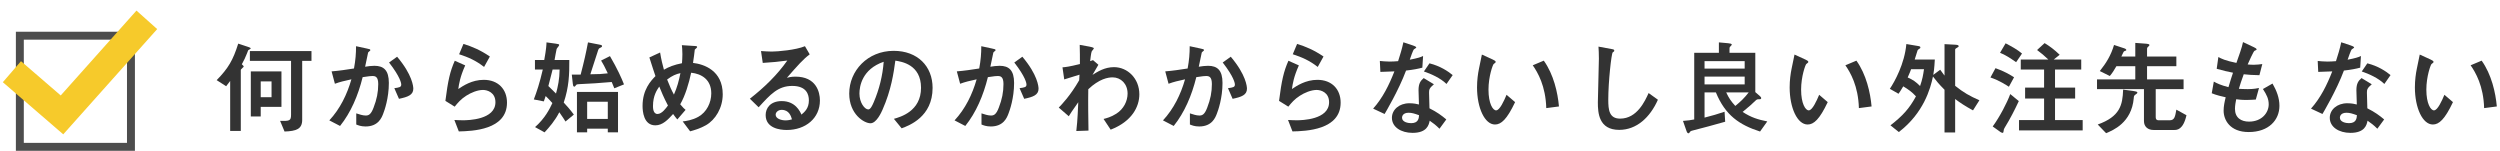 <svg fill="none" height="38" viewBox="0 0 630 38" width="630" xmlns="http://www.w3.org/2000/svg" xmlns:xlink="http://www.w3.org/1999/xlink"><filter id="a" color-interpolation-filters="sRGB" filterUnits="userSpaceOnUse" height="35.184" width="38.898" x=".713" y=".669"><feFlood flood-opacity="0" result="BackgroundImageFix"/><feColorMatrix in="SourceAlpha" type="matrix" values="0 0 0 0 0 0 0 0 0 0 0 0 0 0 0 0 0 0 127 0"/><feOffset dy="-2"/><feColorMatrix type="matrix" values="0 0 0 0 1 0 0 0 0 1 0 0 0 0 1 0 0 0 1 0"/><feBlend in2="BackgroundImageFix" mode="normal" result="effect1_dropShadow"/><feColorMatrix in="SourceAlpha" type="matrix" values="0 0 0 0 0 0 0 0 0 0 0 0 0 0 0 0 0 0 127 0"/><feOffset dy="2"/><feColorMatrix type="matrix" values="0 0 0 0 1 0 0 0 0 1 0 0 0 0 1 0 0 0 1 0"/><feBlend in2="effect1_dropShadow" mode="normal" result="effect2_dropShadow"/><feBlend in="SourceGraphic" in2="effect2_dropShadow" mode="normal" result="shape"/></filter><g fill="#333"><path d="m73.344 15.334v13.598c0 1.56-.442 1.56-2.756 1.534l1.118 2.678c2.964-.104 4.446-.624 4.446-2.938v-14.872h2.34v-2.47h-15.522v2.47zm-16.354 6.396c.13-.182.858-1.118 1.014-1.326v12.584h2.678v-15.288c0-.182.052-.234.494-.65.052-.026.234-.208.234-.26 0-.156-.052-.182-.468-.598.598-1.118.884-1.664 1.326-2.808.208-.572.234-.624.312-.754.078-.078.598-.286.598-.416 0-.156-.312-.286-.494-.338l-2.652-.884c-1.3 4.16-2.522 6.24-5.434 9.204zm6.214-3.744v11.362h2.496v-2.418h5.226v-8.944zm5.226 6.5h-2.73v-3.978h2.73z"/><path d="m85.694 31.74c2.73-3.406 4.55-7.67 5.694-12.298 1.534-.26 2.236-.286 2.496-.286.754 0 1.43.234 1.43 2.028 0 2.054-.364 3.848-1.17 5.928-.65 1.742-1.248 2.002-1.976 2.002-.78 0-1.664-.312-2.392-.546v2.808c.442.182 1.17.494 2.34.494 3.224 0 4.082-2.236 4.472-3.276.286-.728 1.404-3.822 1.404-7.696 0-3.198-1.3-4.316-3.64-4.316-.78 0-1.56.104-2.34.234.182-.884.676-3.276.754-3.588.078-.13.39-.364.494-.442.052-.052.052-.104.052-.182 0-.182-.156-.234-.936-.39l-2.652-.572c0 1.872-.13 3.51-.52 5.616-1.976.312-3.718.572-5.642.728l.832 3.12c1.352-.494 2.288-.702 4.16-1.118-1.092 3.822-2.86 7.436-5.564 10.348zm14.846-6.838c2.236-.468 3.614-.962 3.614-2.548 0-.52-.208-3.484-4.082-8.06l-2.028 1.456c2.834 3.666 3.068 5.2 3.068 5.564 0 .65-.468.728-1.742.91z"/><path d="m123.446 14.242c-2.366-1.612-4.498-2.522-6.656-3.172l-1.092 2.6c2.314.754 4.186 1.56 6.292 3.198zm-8.866 12.636c.806-.988 1.534-1.872 2.912-2.756 1.17-.754 2.808-1.456 4.238-1.456 1.066 0 3.12.624 3.12 3.094 0 4.42-6.89 4.55-8.19 4.55-.858 0-1.638-.052-2.158-.078l1.118 2.886c3.354-.078 12.142-.338 12.142-7.254 0-3.38-2.236-5.746-5.85-5.746-3.016 0-5.252 1.534-6.422 2.314.182-1.3.442-3.042 1.742-5.954l-2.626-1.17c-1.196 2.678-1.716 4.992-2.366 10.114z"/><path d="m137.72 10.68c-.026.65-.052 1.638-.572 4.446h-2.34v2.392h1.976c-.78 3.38-1.534 5.642-2.262 7.54l2.522.494.468-1.352c.52.494.988.988 1.69 1.768-.702 1.534-1.898 3.874-4.368 6.058l2.392 1.326c1.222-1.3 2.678-3.016 3.718-5.07.806 1.118 1.3 1.924 1.56 2.34l2.106-1.742c-.91-1.248-1.716-2.132-2.548-3.042 1.3-3.848 1.43-7.02 1.404-10.712h-3.718c.078-.442.468-2.652.52-2.782.052-.182.65-.806.65-.988 0-.234-.208-.26-.91-.364zm3.302 6.838c-.026 2.418-.416 4.264-.91 6.058-.182-.156-1.274-1.274-1.924-1.898.182-.65.936-3.562 1.066-4.16zm14.716 5.642h-10.348v10.192h2.574v-.936h5.2v.936h2.574zm-2.574 6.812h-5.2v-4.342h5.2zm4.082-8.71c-.624-1.586-1.612-3.822-3.536-7.124l-2.236 1.118c.468.754.91 1.534 1.69 3.224-1.248.156-2.444.234-4.394.234.026-.078.104-.338.13-.416.494-1.56 1.3-4.056 1.82-5.616.052-.156.156-.442.364-.546.572-.312.624-.312.624-.52 0-.182-.078-.26-.598-.364l-2.938-.572c-.494 2.626-.962 4.732-1.846 8.112h-2.236l.26 2.34c.052.364.078.702.39.702.13 0 .156-.052.442-.416.13-.182.416-.182.676-.208 2.782-.13 5.538-.286 8.294-.546.234.598.364.884.65 1.586z"/><path d="m173.912 33.092c.884-.234 2.522-.702 3.978-1.534 2.418-1.378 4.238-4.394 4.238-7.8 0-6.006-4.758-7.592-7.488-7.904.078-.494.182-1.144.26-1.82.026-.234.13-1.144.182-1.508.026-.104.598-.494.598-.65 0-.26-.104-.26-1.014-.312l-2.834-.182c.052.52.13 1.144.13 2.262 0 .91-.052 1.612-.104 2.288-1.976.39-3.302.91-4.55 1.638-.338-1.248-.676-2.548-.962-4.342l-2.704 1.248c.702 2.236 1.248 3.874 1.534 4.706-1.144 1.17-3.25 3.38-3.25 7.514 0 1.352.26 4.888 3.224 4.888 1.846 0 3.172-1.43 4.472-2.86.468.65.702.962 1.066 1.378l2.08-2.418c-.312-.26-.65-.546-1.352-1.404 1.248-2.132 2.184-5.252 2.756-7.956 2.574.26 5.07 1.69 5.07 5.2 0 2.366-1.17 4.732-3.25 5.902-1.534.858-3.068 1.066-3.952 1.17zm-2.444-14.664c-.39 1.924-.832 3.614-1.638 5.408-.598-1.092-1.066-2.106-1.716-3.796 1.3-.988 2.262-1.378 3.354-1.612zm-3.146 8.164c-.442.598-1.508 2.132-2.626 2.132-1.144 0-1.144-1.586-1.144-2.002 0-2.626 1.014-4.082 1.586-4.914.494 1.222 1.092 2.704 2.184 4.784z"/><path d="m191.176 27.034c2.99-3.276 4.888-5.382 8.476-5.382s4.186 2.158 4.186 3.64c0 2.002-1.066 2.912-1.872 3.588-.364-.806-1.534-3.406-4.966-3.406-2.912 0-4.056 1.82-4.056 3.51 0 3.328 3.588 3.77 5.33 3.77 4.706 0 8.346-2.938 8.346-7.436 0-2.184-.988-6.006-6.162-6.006-.988 0-1.69.156-2.158.286 2.704-3.094 4.16-4.732 5.746-5.902l-1.196-2.054c-2.288.962-6.89 1.352-8.372 1.352-.728 0-1.976-.078-2.704-.13l.442 2.99c2.756-.182 3.562-.26 6.188-.598-2.6 3.692-5.876 6.838-9.438 9.62zm8.398 3.042c-.312.104-.91.26-1.612.26-1.118 0-2.496-.442-2.496-1.43 0-.65.676-1.222 1.508-1.222 1.898 0 2.366 1.612 2.6 2.392z"/><path d="m227.212 32.338c1.95-.728 7.8-2.912 7.8-10.192 0-5.46-3.796-9.334-9.802-9.334-6.604 0-11.206 5.044-11.206 10.764 0 5.2 3.744 7.488 5.356 7.488 1.534 0 2.782-2.834 3.042-3.432 2.184-4.914 2.808-9.282 3.224-12.35 1.534.234 6.474.962 6.474 6.838 0 5.928-5.2 7.358-6.838 7.826zm-4.524-16.77c-.26 3.484-1.118 6.942-2.496 10.166-.338.78-.806 1.846-1.378 1.846-.91 0-2.236-1.69-2.236-4.004 0-1.794.65-6.136 6.11-8.008z"/><path d="m243.254 31.74c2.73-3.406 4.55-7.67 5.694-12.298 1.534-.26 2.236-.286 2.496-.286.754 0 1.43.234 1.43 2.028 0 2.054-.364 3.848-1.17 5.928-.65 1.742-1.248 2.002-1.976 2.002-.78 0-1.664-.312-2.392-.546v2.808c.442.182 1.17.494 2.34.494 3.224 0 4.082-2.236 4.472-3.276.286-.728 1.404-3.822 1.404-7.696 0-3.198-1.3-4.316-3.64-4.316-.78 0-1.56.104-2.34.234.182-.884.676-3.276.754-3.588.078-.13.39-.364.494-.442.052-.052.052-.104.052-.182 0-.182-.156-.234-.936-.39l-2.652-.572c0 1.872-.13 3.51-.52 5.616-1.976.312-3.718.572-5.642.728l.832 3.12c1.352-.494 2.288-.702 4.16-1.118-1.092 3.822-2.86 7.436-5.564 10.348zm14.846-6.838c2.236-.468 3.614-.962 3.614-2.548 0-.52-.208-3.484-4.082-8.06l-2.028 1.456c2.834 3.666 3.068 5.2 3.068 5.564 0 .65-.468.728-1.742.91z"/><path d="m269.332 29.296c.312-.494.832-1.378 2.392-3.536-.182 4.68-.39 6.37-.494 7.254l3.068-.104c-.078-4.498-.078-6.682-.078-7.696 0-.468 0-1.586.026-2.73 2.782-2.626 4.966-2.99 6.136-2.99 2.054 0 3.77 1.612 3.77 4.082 0 1.898-.988 3.9-2.834 5.07-1.326.858-2.574 1.17-3.224 1.326l1.794 2.704c5.382-2.08 7.228-5.798 7.228-8.918 0-3.978-2.964-6.838-6.396-6.838-2.34 0-4.134 1.144-5.408 1.95.494-.858 1.43-2.444 1.482-2.548l-1.352-1.17c-.104.026-.598.208-.728.26.078-.546.234-2.158.416-2.496.052-.104.52-.598.52-.728 0-.234-.858-.39-1.118-.442l-2.444-.442c.052 1.534.052 3.276.052 4.836-2.834.702-3.562.754-4.394.832l.442 3.042c2.028-.65 2.262-.728 3.848-1.196 0 .208-.078 1.17-.078 1.404-2.236 3.9-4.42 6.136-5.148 6.89z"/><path d="m295.774 31.74c2.73-3.406 4.55-7.67 5.694-12.298 1.534-.26 2.236-.286 2.496-.286.754 0 1.43.234 1.43 2.028 0 2.054-.364 3.848-1.17 5.928-.65 1.742-1.248 2.002-1.976 2.002-.78 0-1.664-.312-2.392-.546v2.808c.442.182 1.17.494 2.34.494 3.224 0 4.082-2.236 4.472-3.276.286-.728 1.404-3.822 1.404-7.696 0-3.198-1.3-4.316-3.64-4.316-.78 0-1.56.104-2.34.234.182-.884.676-3.276.754-3.588.078-.13.39-.364.494-.442.052-.052.052-.104.052-.182 0-.182-.156-.234-.936-.39l-2.652-.572c0 1.872-.13 3.51-.52 5.616-1.976.312-3.718.572-5.642.728l.832 3.12c1.352-.494 2.288-.702 4.16-1.118-1.092 3.822-2.86 7.436-5.564 10.348zm14.846-6.838c2.236-.468 3.614-.962 3.614-2.548 0-.52-.208-3.484-4.082-8.06l-2.028 1.456c2.834 3.666 3.068 5.2 3.068 5.564 0 .65-.468.728-1.742.91z"/><path d="m333.526 14.242c-2.366-1.612-4.498-2.522-6.656-3.172l-1.092 2.6c2.314.754 4.186 1.56 6.292 3.198zm-8.866 12.636c.806-.988 1.534-1.872 2.912-2.756 1.17-.754 2.808-1.456 4.238-1.456 1.066 0 3.12.624 3.12 3.094 0 4.42-6.89 4.55-8.19 4.55-.858 0-1.638-.052-2.158-.078l1.118 2.886c3.354-.078 12.142-.338 12.142-7.254 0-3.38-2.236-5.746-5.85-5.746-3.016 0-5.252 1.534-6.422 2.314.182-1.3.442-3.042 1.742-5.954l-2.626-1.17c-1.196 2.678-1.716 4.992-2.366 10.114z"/><path d="m364.466 30.102c-1.118-.962-2.366-1.872-4.238-2.808 0-.546-.104-3.276-.104-3.9 0-.728 0-1.144 1.222-2.158l-2.574-1.56c-.78.676-1.3 1.326-1.3 3.068 0 .52.078 3.016.104 3.588-.494-.13-1.3-.312-2.418-.312-2.574 0-4.394 1.638-4.394 3.666 0 2.34 2.314 3.796 5.2 3.796 3.614 0 4.108-1.976 4.316-3.068.884.598 1.612 1.17 2.47 2.028zm-6.864-1.066c-.052.728-.13 2.002-2.002 2.002-.728 0-2.288-.26-2.288-1.378 0-.286.156-1.248 1.664-1.248.806 0 1.482.208 2.626.624zm-3.952-18.382c-.338 1.638-.832 3.224-1.326 4.758-.728.052-1.404.104-2.132.104-.988 0-1.898-.104-2.47-.156l.13 2.756c1.066-.026 2.47-.078 3.536-.13-1.326 3.406-2.938 6.682-5.356 9.386l2.886 1.352c.156-.26 3.562-5.98 5.408-10.946 1.846-.208 3.042-.442 4.108-.728l.182-2.938c-.624.312-1.378.546-3.354.936.156-.468.832-2.47 1.066-2.626.13-.078.572-.364.572-.442 0-.234-.546-.416-.832-.52zm12.428 8.268c-1.222-.988-3.094-2.262-5.85-2.964l-1.404 2.054c1.716.572 4.16 1.638 5.694 3.146z"/><path d="m379.65 23.888c-.624 1.508-1.716 3.926-2.626 3.926-.832 0-1.924-1.716-1.924-5.226 0-3.328 1.092-6.292 1.3-6.448.338-.26.52-.39.52-.546 0-.234-.442-.442-.702-.572l-2.782-1.274c-.104.572-.624 3.016-.728 3.536-.26 1.248-.494 2.912-.494 4.732 0 5.2 1.95 9.36 4.524 9.36 1.56 0 3.016-1.3 5.07-5.642zm13.208 2.938c-.312-3.484-1.326-8.034-3.822-11.544l-2.782 1.17c1.248 1.794 3.25 5.2 3.406 10.79z"/><path d="m415.452 23.446c-.91 2.002-2.912 6.448-7.176 6.448-2.782 0-2.99-2.236-2.99-4.784 0-4.42.78-11.596 1.118-11.908.026-.052.26-.156.312-.234.052-.052.078-.13.078-.208 0-.286-.182-.312-.754-.416l-3.224-.598c.052.598.104 1.924.104 3.068 0 1.742-.26 9.412-.26 10.972 0 2.626.208 6.942 5.382 6.942 4.394 0 7.774-3.146 9.75-7.592z"/><path d="m439.658 21.262h-10.114v-1.95h10.114zm2.678 1.95v-9.906h-6.5v-.91c0-.182 0-.416.078-.546.078-.104.494-.468.494-.598 0-.26-.52-.312-.962-.364l-2.288-.208v2.626h-6.214v16.796c-.936.182-1.508.26-2.834.364l.806 2.314c.182.546.312.806.572.806.182 0 .26-.156.338-.286.104-.156.234-.286.442-.338 2.366-.624 6.136-1.586 8.476-2.288l-.156-2.522c-1.742.598-3.016.962-5.044 1.482v-6.344h2.86c2.366 5.746 5.876 8.164 11.128 9.854l1.82-2.548c-2.314-.468-4.004-.962-6.214-2.392 1.638-1.326 2.626-2.236 3.146-2.756.468-.442.52-.442 1.118-.442.26 0 .416-.078.416-.286 0-.156-.13-.338-.286-.468zm-2.678-5.928h-10.114v-1.872h10.114zm1.014 6.006c-1.196 1.534-2.106 2.366-3.38 3.406-1.066-1.17-1.638-2.002-2.288-3.406z"/><path d="m458.43 23.888c-.624 1.508-1.716 3.926-2.626 3.926-.832 0-1.924-1.716-1.924-5.226 0-3.328 1.092-6.292 1.3-6.448.338-.26.52-.39.52-.546 0-.234-.442-.442-.702-.572l-2.782-1.274c-.104.572-.624 3.016-.728 3.536-.26 1.248-.494 2.912-.494 4.732 0 5.2 1.95 9.36 4.524 9.36 1.56 0 3.016-1.3 5.07-5.642zm13.208 2.938c-.312-3.484-1.326-8.034-3.822-11.544l-2.782 1.17c1.248 1.794 3.25 5.2 3.406 10.79z"/><path d="m478.502 33.274c6.24-4.758 7.982-10.972 8.606-13.988.884 1.144 1.404 1.82 2.912 3.328v10.764h2.678v-8.424c1.274.962 2.496 1.768 4.498 2.86l1.612-2.548c-2.444-1.066-4.004-1.95-6.11-3.64v-9.1c0-.13.052-.234.182-.312.624-.364.702-.416.702-.572 0-.338-.52-.338-.676-.364l-2.886-.156v7.93c-.754-1.014-.832-1.118-1.092-1.482l-1.742 1.3c.104-.598.26-1.482.39-3.874h-5.07c.182-.572.312-.962.676-2.158.052-.182.078-.26.26-.39.442-.286.494-.312.494-.494 0-.26-.312-.312-.442-.338l-3.094-.52c-.442 4.966-2.938 9.464-4.16 11.284l2.184 1.248c.26-.364.494-.676 1.196-1.872 1.326.806 2.21 1.43 3.198 2.522-1.69 3.12-3.328 4.888-6.422 7.306zm6.344-15.834c-.208 1.456-.39 2.522-.988 4.238-1.092-1.092-1.742-1.534-3.12-2.158.572-1.274.702-1.638.858-2.08z"/><path d="m509.234 14.996v2.522h5.876v4.55h-4.784v2.756h4.784v5.434h-6.318v2.6h16.042v-2.6h-6.968v-5.434h5.07v-2.756h-5.07v-4.55h6.604v-2.522h-6.916l1.482-1.196c-1.326-1.274-2.47-2.132-3.796-2.938l-1.898 1.742c1.04.78 1.872 1.456 2.834 2.392zm-5.226-1.69c1.222.468 2.496 1.274 4.056 2.366l1.482-2.184c-1.118-.936-2.34-1.638-4.134-2.574zm-2.418 6.214c2.288.78 3.952 1.898 4.654 2.34l1.3-2.392c-1.04-.65-2.496-1.534-4.68-2.288zm4.992 4.186c-.78 2.132-2.6 5.668-4.42 8.164l2.002 1.43c.13.078.364.182.52.182.104 0 .182-.13.208-.364.026-.364.052-.546.364-1.066 1.3-2.106 2.444-4.342 3.484-6.578z"/><path d="m538.094 16.686v3.328h-9.646v2.444h11.83v8.06c0 1.404.988 2.236 2.418 2.236h5.2c.676 0 2.262 0 3.094-3.718l-2.548-1.404c-.312 1.794-.468 2.678-1.69 2.678h-2.756c-.364 0-.754-.104-.754-.806v-7.046h7.02v-2.444h-9.204v-3.328h7.384v-2.444h-7.384v-1.794c0-.364.026-.442.286-.676.26-.26.312-.286.312-.416 0-.26-.494-.312-.754-.338l-2.808-.208v3.432h-3.51c.078-.13.39-.832.468-.988.104-.182.156-.312.312-.364.312-.104.468-.156.468-.286s-.156-.312-.494-.416l-2.6-.858c-.754 2.574-1.976 4.576-3.588 6.578l2.522 1.248c.65-.754 1.014-1.378 1.664-2.47zm-7.358 16.874c1.742-.728 6.422-2.626 6.968-8.788.026-.442.052-.676.364-.884.442-.312.546-.39.546-.546 0-.26-.52-.338-.884-.39l-2.704-.364c-.13 3.926-.806 6.786-6.396 8.788z"/><path d="m569.268 22.172c-.39.078-1.3.286-2.834.286-1.04 0-1.768-.052-2.236-.078.312-1.066.624-2.054 1.222-3.666 1.274.13 2.132.208 3.952.234l.728-2.808c-.624.078-1.352.182-2.158.182-.546 0-1.248-.052-1.534-.078.234-.546 1.482-3.328 1.716-3.432.338-.156.546-.234.546-.364 0-.208-.442-.442-.676-.546l-2.756-1.3c-.182 1.118-1.196 3.952-1.664 5.252-2.808-.572-3.796-1.066-4.55-1.482l-.416 2.964c1.586.442 2.6.702 4.108.988-.26.78-.806 2.444-1.144 3.64-1.924-.494-2.912-.962-3.692-1.404l-.52 2.938c.988.442 2.86.884 3.51 1.014-.286 1.17-.52 2.262-.52 3.38 0 2.314 1.586 5.382 6.318 5.382 5.096 0 7.748-3.068 7.748-6.604 0-2.002-.702-3.796-1.742-5.616l-2.418 1.378c.988 1.508 1.456 2.522 1.456 3.874 0 2.08-1.716 4.342-4.966 4.342-1.976 0-3.536-.962-3.536-3.224 0-.832.182-1.716.312-2.418.572.078 1.3.182 2.626.182.962 0 1.82-.078 2.314-.104z"/><path d="m600.806 30.102c-1.118-.962-2.366-1.872-4.238-2.808 0-.546-.104-3.276-.104-3.9 0-.728 0-1.144 1.222-2.158l-2.574-1.56c-.78.676-1.3 1.326-1.3 3.068 0 .52.078 3.016.104 3.588-.494-.13-1.3-.312-2.418-.312-2.574 0-4.394 1.638-4.394 3.666 0 2.34 2.314 3.796 5.2 3.796 3.614 0 4.108-1.976 4.316-3.068.884.598 1.612 1.17 2.47 2.028zm-6.864-1.066c-.052.728-.13 2.002-2.002 2.002-.728 0-2.288-.26-2.288-1.378 0-.286.156-1.248 1.664-1.248.806 0 1.482.208 2.626.624zm-3.952-18.382c-.338 1.638-.832 3.224-1.326 4.758-.728.052-1.404.104-2.132.104-.988 0-1.898-.104-2.47-.156l.13 2.756c1.066-.026 2.47-.078 3.536-.13-1.326 3.406-2.938 6.682-5.356 9.386l2.886 1.352c.156-.26 3.562-5.98 5.408-10.946 1.846-.208 3.042-.442 4.108-.728l.182-2.938c-.624.312-1.378.546-3.354.936.156-.468.832-2.47 1.066-2.626.13-.078.572-.364.572-.442 0-.234-.546-.416-.832-.52zm12.428 8.268c-1.222-.988-3.094-2.262-5.85-2.964l-1.404 2.054c1.716.572 4.16 1.638 5.694 3.146z"/><path d="m615.99 23.888c-.624 1.508-1.716 3.926-2.626 3.926-.832 0-1.924-1.716-1.924-5.226 0-3.328 1.092-6.292 1.3-6.448.338-.26.52-.39.52-.546 0-.234-.442-.442-.702-.572l-2.782-1.274c-.104.572-.624 3.016-.728 3.536-.26 1.248-.494 2.912-.494 4.732 0 5.2 1.95 9.36 4.524 9.36 1.56 0 3.016-1.3 5.07-5.642zm13.208 2.938c-.312-3.484-1.326-8.034-3.822-11.544l-2.782 1.17c1.248 1.794 3.25 5.2 3.406 10.79z"/></g><path clip-rule="evenodd" d="m32 10h-26v26h26zm-28-2v30h30v-30z" fill="#4d4d4d" fill-rule="evenodd"/><g filter="url(#a)"><path clip-rule="evenodd" d="m39.611 7.331-23.673 26.522-15.224-13.137 4.573-5.3 10.013 8.64 19.09-21.387z" fill="#f6ca2b" fill-rule="evenodd"/></g></svg>